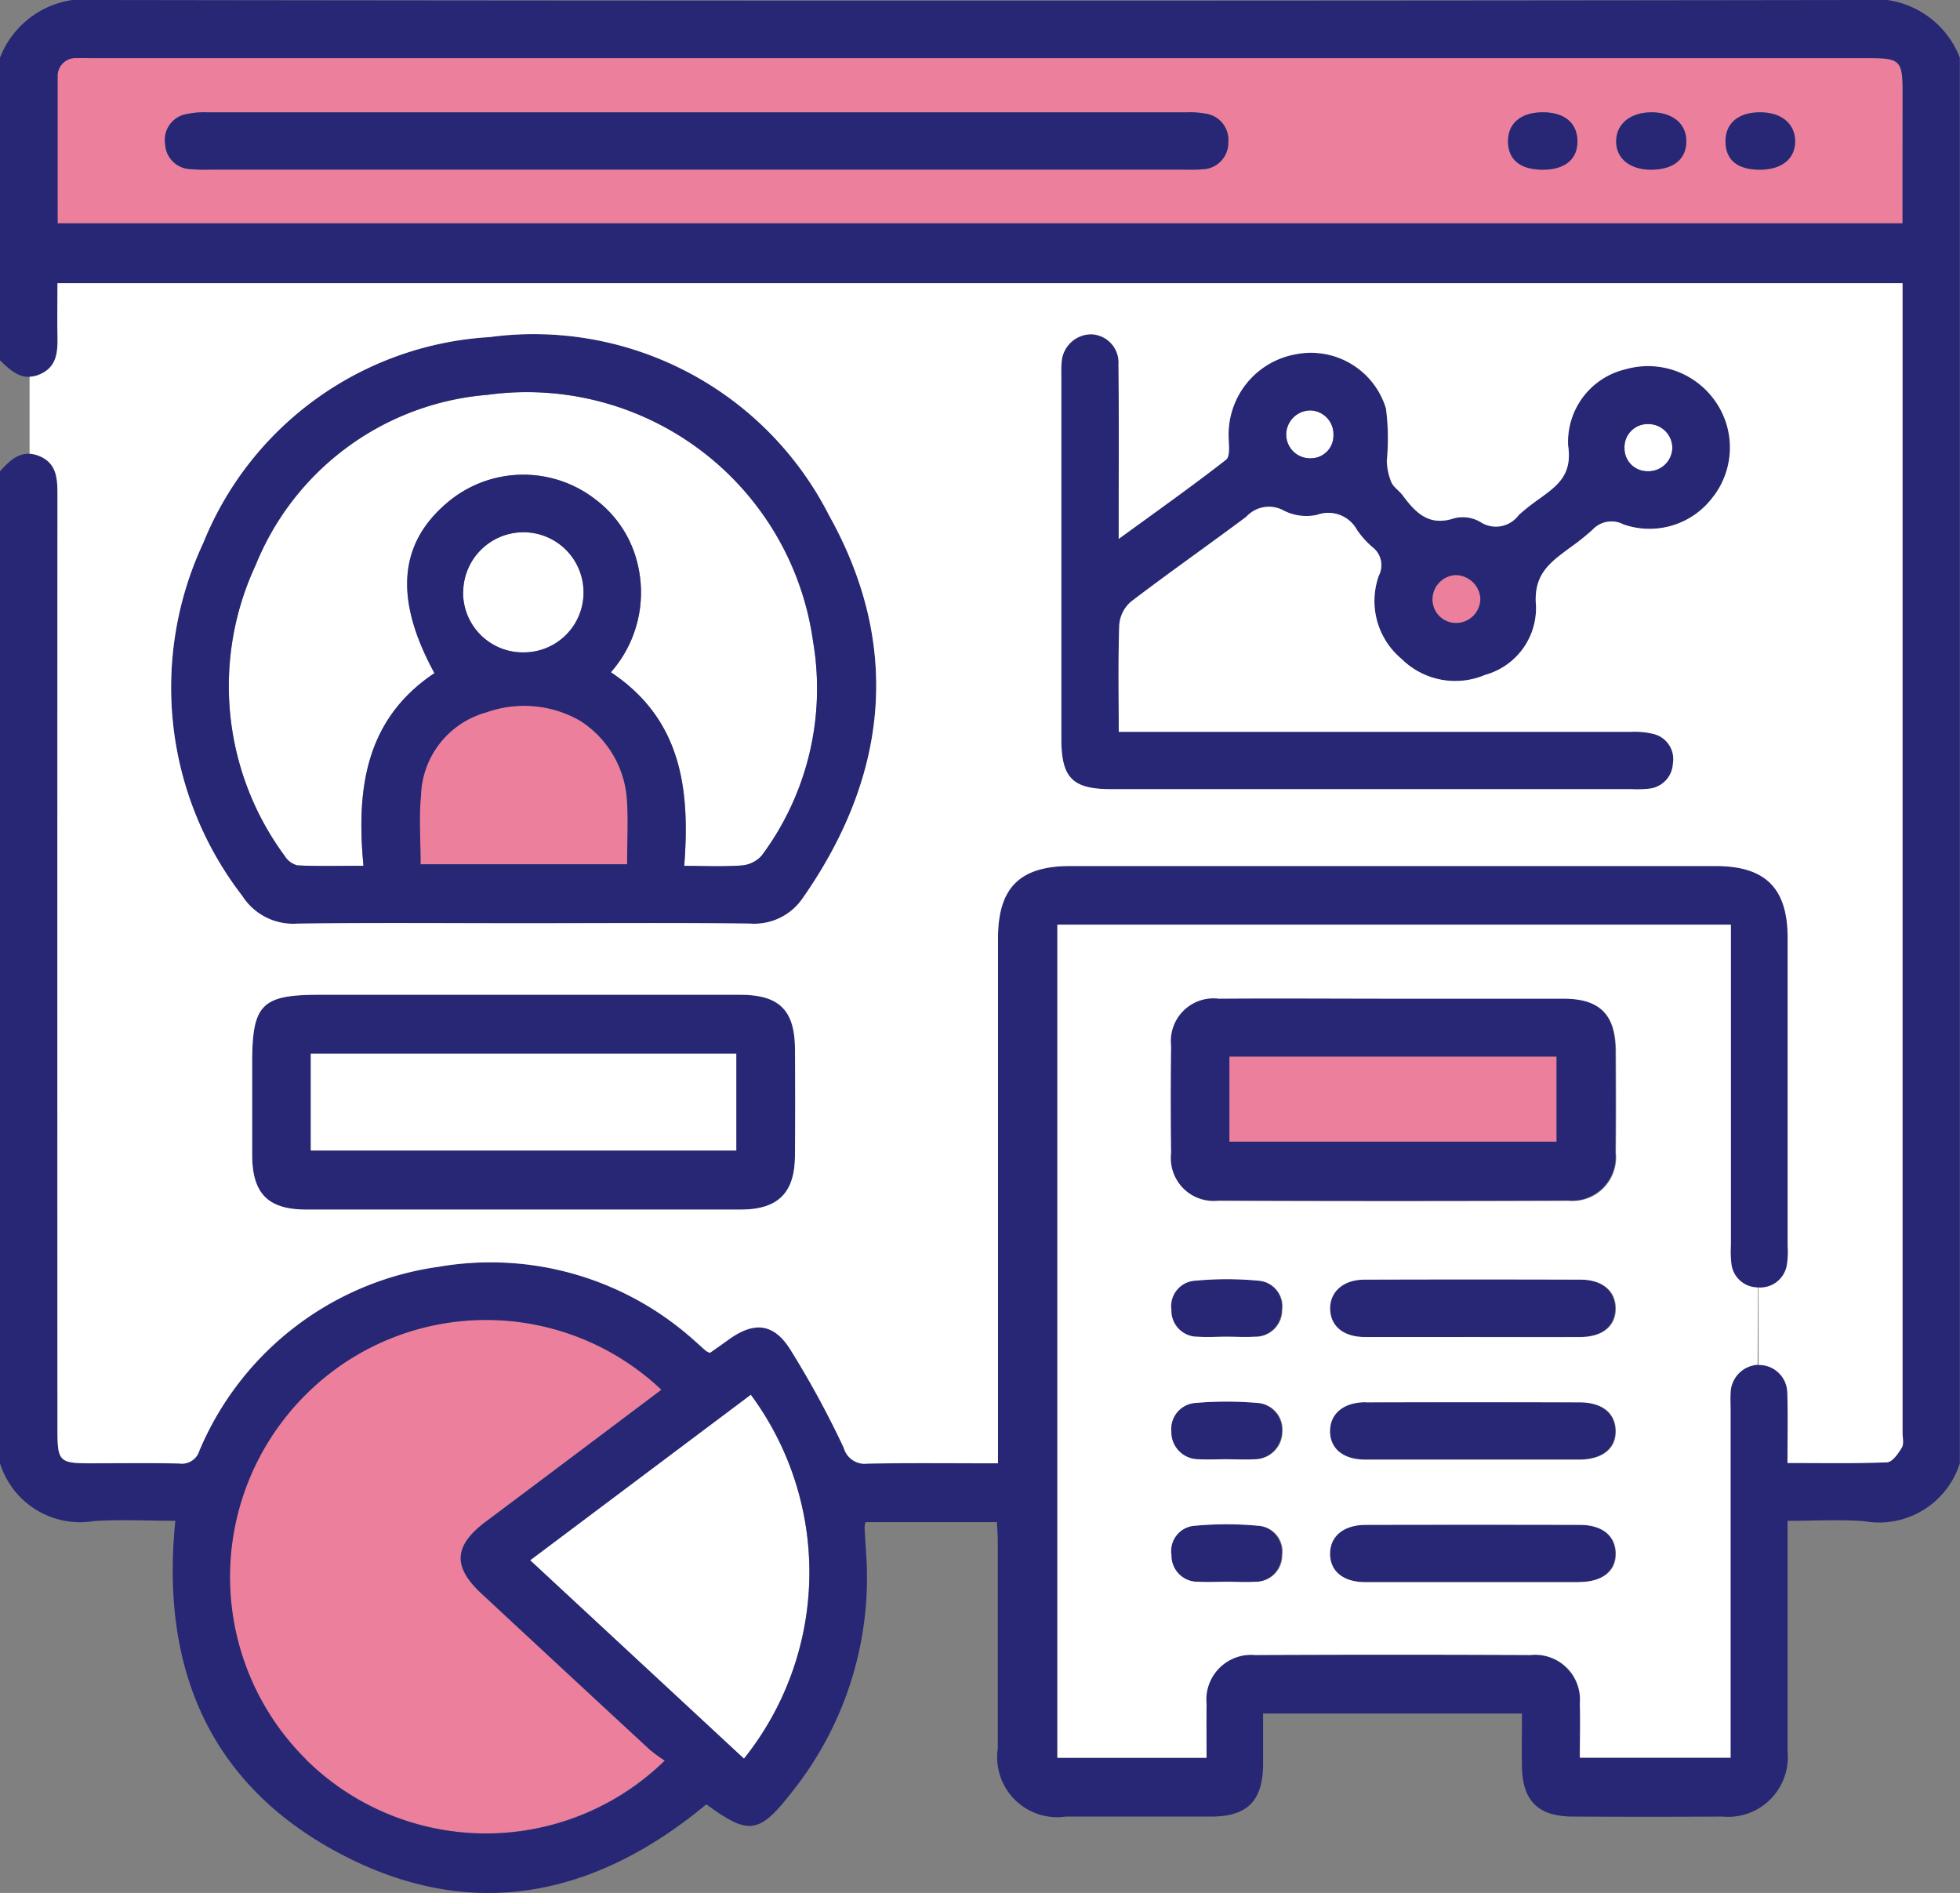 <svg id="Component_10_9" data-name="Component 10 – 9" xmlns="http://www.w3.org/2000/svg" width="52.478" height="50.672" viewBox="0 0 52.478 50.672">
  <rect x="0" y="0" width="52.478" height="50.672" fill="#808080" stroke="none"/>
  <g id="Group_2650" data-name="Group 2650">
    <path id="Path_8739" data-name="Path 8739" d="M1953.558-319.008h11.4v-2.6h-11.4Z" transform="translate(-1945.24 349.809)" fill="#fff"/>
    <path id="Path_8740" data-name="Path 8740" d="M1953.156-444.354a7.738,7.738,0,0,0-8.719-6.6,7.332,7.332,0,0,0-6.208,4.565,7.654,7.654,0,0,0,.779,7.775.561.561,0,0,0,.341.256c.558.027,1.117.012,1.77.012-.2-2.055.052-3.926,1.9-5.158-1.073-1.968-.964-3.441.32-4.545a3.148,3.148,0,0,1,4.01-.091,3.026,3.026,0,0,1,1.125,1.782,3.232,3.232,0,0,1-.731,2.83c1.9,1.264,2.122,3.142,1.963,5.184.568,0,1.061.025,1.549-.013a.8.8,0,0,0,.535-.274A7.483,7.483,0,0,0,1953.156-444.354Z" transform="translate(-1931.386 461.524)" fill="#fff"/>
    <path id="Path_8741" data-name="Path 8741" d="M1986.646-422.078a1.608,1.608,0,0,0-1.636-1.61,1.614,1.614,0,0,0-1.586,1.609,1.6,1.6,0,0,0,1.636,1.606A1.6,1.6,0,0,0,1986.646-422.078Z" transform="translate(-1971.025 437.936)" fill="#fff"/>
    <path id="Path_8742" data-name="Path 8742" d="M2211.57-443.613a.64.64,0,0,0,.667-.62.64.64,0,0,0-.644-.642.619.619,0,0,0-.636.644A.612.612,0,0,0,2211.57-443.613Z" transform="translate(-2167.462 456.227)" fill="#fff"/>
    <path id="Path_8743" data-name="Path 8743" d="M1996.541-250.325l5.727,5.313a7.988,7.988,0,0,0,.182-9.746Z" transform="translate(-1982.35 292.091)" fill="#fff"/>
    <path id="Path_8744" data-name="Path 8744" d="M1979.222-389.251a3.013,3.013,0,0,0-2.508-.218,2.38,2.38,0,0,0-1.745,2.234c-.058.59-.01,1.19-.01,1.83h5.534c0-.589.03-1.135-.007-1.677A2.716,2.716,0,0,0,1979.222-389.251Z" transform="translate(-1963.7 408.539)" fill="#ec7f9c"/>
    <path id="Path_8745" data-name="Path 8745" d="M1944.459-262.072c-.768-.714-.732-1.277.118-1.915q.839-.631,1.68-1.259l3.027-2.275a6.832,6.832,0,0,0-9.465.073,6.883,6.883,0,0,0-.044,9.829,6.855,6.855,0,0,0,9.6.023,4.218,4.218,0,0,1-.408-.3Q1946.709-259.978,1944.459-262.072Z" transform="translate(-1931.577 304.723)" fill="#ec7f9c"/>
    <path id="Path_8746" data-name="Path 8746" d="M1952.423-516.59h-47.541c-.137,0-.274,0-.41,0a.481.481,0,0,0-.521.509c-.006,1.295,0,2.589,0,3.914h49.4c0-1.182,0-2.339,0-3.5C1953.349-516.532,1953.292-516.59,1952.423-516.59Zm-17.839,2.981c-.169.015-.341.008-.512.008h-26.019a4.827,4.827,0,0,1-.563-.014.7.7,0,0,1-.659-.67.7.7,0,0,1,.561-.8,2.17,2.17,0,0,1,.557-.049q13.112,0,26.224,0a2.353,2.353,0,0,1,.509.034.708.708,0,0,1,.614.765A.711.711,0,0,1,1934.584-513.609Zm9.155.008c-.606.005-.94-.253-.953-.737s.329-.791.905-.8.941.274.955.751S1944.326-513.606,1943.739-513.6Zm2.872,0c-.573,0-.938-.308-.929-.774s.391-.767.956-.763.931.319.923.79S1947.206-513.6,1946.611-513.6Zm2.906,0c-.581,0-.9-.264-.907-.743s.338-.792.923-.794.946.307.942.784S1950.111-513.6,1949.517-513.6Z" transform="translate(-1902.41 518.143)" fill="#ec7f9c"/>
    <path id="Path_8747" data-name="Path 8747" d="M2145.34-446.263a.606.606,0,0,0,.614-.616.637.637,0,0,0-.62-.665.649.649,0,0,0-.645.645A.637.637,0,0,0,2145.34-446.263Z" transform="translate(-2110.252 458.532)" fill="#fff"/>
    <path id="Path_8748" data-name="Path 8748" d="M2173.962-414.011a.651.651,0,0,0,.639-.658.669.669,0,0,0-.675-.624.653.653,0,0,0-.607.685A.63.63,0,0,0,2173.962-414.011Z" transform="translate(-2134.965 430.69)" fill="#ec7f9c"/>
    <path id="Path_8749" data-name="Path 8749" d="M2133.562-318.682h8.76v-2.279h-8.76Z" transform="translate(-2100.645 349.247)" fill="#ec7f9c"/>
    <path id="Path_8750" data-name="Path 8750" d="M1942.538-527.945q-23.6.035-47.209,0a2.45,2.45,0,0,0-2.634,1.545v8.1c.3.293.607.574,1.063.379.485-.207.487-.645.477-1.087s0-.907,0-1.355h49.4v.534q0,15.117,0,30.234c0,.137.042.3-.019.4-.094.159-.254.385-.394.391-.878.036-1.759.018-2.665.018,0-.667.016-1.263-.005-1.859a.757.757,0,0,0-.743-.765.772.772,0,0,0-.784.776c-.009.136,0,.273,0,.41q0,4.381,0,8.763v.57h-4.035c0-.5.013-.976,0-1.449a1.2,1.2,0,0,0-1.317-1.3q-3.69-.016-7.379,0a1.2,1.2,0,0,0-1.3,1.316c-.007.473,0,.947,0,1.435h-3.993v-22.3h18.032v.588q0,4,0,7.994a2.78,2.78,0,0,0,.01.46.716.716,0,0,0,.718.669.723.723,0,0,0,.793-.642,2.165,2.165,0,0,0,.016-.46q0-4.125,0-8.25c0-1.34-.594-1.931-1.939-1.931H1921.35c-1.35,0-1.933.581-1.934,1.929q0,6.713,0,13.426v.634c-1.213,0-2.356-.013-3.5.008a.578.578,0,0,1-.628-.419,25.239,25.239,0,0,0-1.437-2.642c-.448-.706-.974-.745-1.649-.258-.175.126-.352.248-.5.354a.733.733,0,0,1-.1-.048c-.1-.09-.2-.183-.306-.272a8.16,8.16,0,0,0-6.851-1.985,8.171,8.171,0,0,0-6.413,4.925.487.487,0,0,1-.531.342c-.8-.018-1.606-.006-2.408-.006s-.86-.055-.86-.884q0-12.529,0-25.059c0-.43-.025-.834-.494-1.022s-.767.1-1.046.411v26.546a2.247,2.247,0,0,0,2.512,1.554c.712-.049,1.429-.009,2.185-.009-.4,3.909.886,7.039,4.39,8.9s6.822,1.188,9.827-1.31c1.145.838,1.414.8,2.306-.347a9.184,9.184,0,0,0,1.973-6.352c-.013-.239-.031-.477-.043-.716a.754.754,0,0,1,.026-.138h3.517c.008.165.025.344.025.523,0,1.844,0,3.688,0,5.532a1.606,1.606,0,0,0,1.817,1.826q1.946,0,3.893,0c.98,0,1.389-.426,1.393-1.415,0-.439,0-.878,0-1.344h6.93c0,.474-.007.946,0,1.418.016.923.431,1.336,1.362,1.341q2,.011,4,0a1.6,1.6,0,0,0,1.75-1.746c0-2.031,0-4.061,0-6.17.7,0,1.377-.041,2.049.009a2.267,2.267,0,0,0,2.564-1.554V-526.4A2.451,2.451,0,0,0,1942.538-527.945Zm1.1,5.979h-49.4c0-1.325,0-2.62,0-3.914a.481.481,0,0,1,.521-.509c.136-.008.273,0,.41,0h47.541c.869,0,.927.058.927.931C1943.635-524.3,1943.634-523.148,1943.634-521.966Zm-42.742,41.125a6.883,6.883,0,0,1,.044-9.829,6.832,6.832,0,0,1,9.465-.073l-3.027,2.275q-.839.63-1.68,1.259c-.85.638-.886,1.2-.118,1.915q2.25,2.093,4.506,4.179a4.224,4.224,0,0,0,.408.3A6.855,6.855,0,0,1,1900.892-480.84Zm11.721-.025-5.727-5.313,5.909-4.433A7.988,7.988,0,0,1,1912.613-480.865Z" transform="translate(-1892.695 527.945)" fill="#282776"/>
    <path id="Path_8751" data-name="Path 8751" d="M1943.806-457.443a8.869,8.869,0,0,0-9.09-4.769,8.826,8.826,0,0,0-7.664,5.511,9.123,9.123,0,0,0,1.044,9.446,1.613,1.613,0,0,0,1.466.744c2.014-.027,4.028-.01,6.042-.01,2.031,0,4.063-.016,6.093.009a1.568,1.568,0,0,0,1.428-.716C1945.4-450.5,1945.749-453.967,1943.806-457.443Zm-5.4,9.341h-5.534c0-.64-.048-1.24.01-1.83a2.38,2.38,0,0,1,1.745-2.234,3.012,3.012,0,0,1,2.508.218,2.716,2.716,0,0,1,1.264,2.17C1938.432-449.237,1938.4-448.691,1938.4-448.1Zm-4.393-7.278a1.614,1.614,0,0,1,1.586-1.609,1.607,1.607,0,0,1,1.636,1.61,1.6,1.6,0,0,1-1.585,1.605A1.6,1.6,0,0,1,1934.009-455.38Zm8,7.035a.8.8,0,0,1-.535.274c-.488.038-.981.013-1.549.013.159-2.043-.066-3.92-1.963-5.184a3.233,3.233,0,0,0,.731-2.83,3.028,3.028,0,0,0-1.125-1.782,3.148,3.148,0,0,0-4.01.091c-1.284,1.1-1.393,2.577-.32,4.545-1.847,1.233-2.095,3.1-1.9,5.158-.653,0-1.212.015-1.77-.012a.561.561,0,0,1-.342-.256,7.655,7.655,0,0,1-.779-7.775,7.332,7.332,0,0,1,6.208-4.565,7.738,7.738,0,0,1,8.72,6.6A7.485,7.485,0,0,1,1942.012-448.345Z" transform="translate(-1921.61 471.237)" fill="#282776"/>
    <path id="Path_8752" data-name="Path 8752" d="M2102.156-461.63a.758.758,0,0,0-.742-.813.8.8,0,0,0-.783.787c-.012.119-.006.239-.006.358q0,4.841,0,9.682c0,1.05.3,1.35,1.332,1.35h13.934a2.829,2.829,0,0,0,.46-.012.711.711,0,0,0,.649-.681.692.692,0,0,0-.516-.784,2.075,2.075,0,0,0-.605-.058q-6.531,0-13.063,0h-.653c0-.993-.019-1.929.014-2.863a.913.913,0,0,1,.31-.618c1.017-.777,2.067-1.51,3.091-2.277a.821.821,0,0,1,1-.165,1.339,1.339,0,0,0,.892.116.875.875,0,0,1,1.074.408,2.428,2.428,0,0,0,.411.456.608.608,0,0,1,.172.758,2.017,2.017,0,0,0,.609,2.235,2.041,2.041,0,0,0,2.236.426,1.857,1.857,0,0,0,1.362-1.854c-.075-.852.395-1.166.916-1.555a5.908,5.908,0,0,0,.6-.479.69.69,0,0,1,.823-.141,2.116,2.116,0,0,0,2.416-.757,2.158,2.158,0,0,0,.043-2.539,2.194,2.194,0,0,0-2.4-.858,2,2,0,0,0-1.543,2.043c.117.778-.275,1.068-.757,1.417a5.807,5.807,0,0,0-.564.443.758.758,0,0,1-1.03.185.933.933,0,0,0-.693-.1c-.679.229-1.041-.146-1.387-.615-.091-.123-.241-.213-.3-.347a1.62,1.62,0,0,1-.122-.575,6.2,6.2,0,0,0-.023-1.4,2.1,2.1,0,0,0-2.4-1.454,2.183,2.183,0,0,0-1.814,2.215c0,.208.046.522-.067.61-.907.708-1.848,1.373-2.874,2.121v-.665C2102.162-458.966,2102.169-460.3,2102.156-461.63Zm14.184,1.588a.64.64,0,0,1,.644.642.64.64,0,0,1-.667.62.611.611,0,0,1-.614-.618A.619.619,0,0,1,2116.34-460.042ZM2111.169-456a.668.668,0,0,1,.675.624.651.651,0,0,1-.638.658.63.63,0,0,1-.644-.6A.653.653,0,0,1,2111.169-456Zm-3.878-4.408a.637.637,0,0,1,.62.665.606.606,0,0,1-.615.616.637.637,0,0,1-.65-.636A.649.649,0,0,1,2107.291-460.407Z" transform="translate(-2072.208 471.394)" fill="#282776"/>
    <path id="Path_8753" data-name="Path 8753" d="M1955.156-333.082q-2.894,0-5.787,0h-5.48c-1.546,0-1.8.257-1.8,1.825,0,.819,0,1.639,0,2.458,0,1.04.421,1.468,1.454,1.468q5.813,0,11.626,0c1,0,1.446-.444,1.454-1.43.008-.956.006-1.912,0-2.868C1956.619-332.669,1956.2-333.08,1955.156-333.082Zm-.1,4.17h-11.4v-2.6h11.4Z" transform="translate(-1935.339 359.713)" fill="#282776"/>
    <path id="Path_8754" data-name="Path 8754" d="M2133.869-331c0-.976-.426-1.4-1.406-1.406-1.52-.006-3.04,0-4.56,0-1.554,0-3.109-.008-4.663,0a1.143,1.143,0,0,0-1.282,1.261q-.02,1.435,0,2.869a1.153,1.153,0,0,0,1.268,1.282q4.688.018,9.376,0a1.168,1.168,0,0,0,1.266-1.292C2133.877-329.185,2133.873-330.091,2133.869-331Zm-1.574,2.433h-8.76v-2.279h8.76Z" transform="translate(-2090.619 359.128)" fill="#282776"/>
    <path id="Path_8755" data-name="Path 8755" d="M2154.1-275.805c.955.007,1.909,0,2.864,0,.972,0,1.944,0,2.915,0,.6,0,.948-.294.949-.763s-.354-.774-.946-.776q-2.889-.009-5.779,0c-.579,0-.94.33-.924.8S2153.537-275.809,2154.1-275.805Z" transform="translate(-2117.583 311.594)" fill="#282776"/>
    <path id="Path_8756" data-name="Path 8756" d="M2154.121-251.77c.954.005,1.909,0,2.863,0s1.909,0,2.864,0c.628,0,.992-.3.976-.786-.015-.467-.368-.747-.97-.748q-2.863-.006-5.727,0c-.591,0-.951.3-.953.769S2153.525-251.773,2154.121-251.77Z" transform="translate(-2117.576 290.839)" fill="#282776"/>
    <path id="Path_8757" data-name="Path 8757" d="M2154.118-227.77c.971,0,1.943,0,2.915,0,.938,0,1.875,0,2.813,0,.628,0,.992-.3.978-.784-.014-.468-.367-.75-.969-.751q-2.864-.006-5.727,0c-.591,0-.952.3-.955.768S2153.522-227.773,2154.118-227.77Z" transform="translate(-2117.575 270.119)" fill="#282776"/>
    <path id="Path_8758" data-name="Path 8758" d="M2122.779-275.86c.254.021.511,0,.766,0s.512.014.766,0a.714.714,0,0,0,.727-.713.69.69,0,0,0-.641-.788,8.894,8.894,0,0,0-1.683,0,.684.684,0,0,0-.646.78A.7.7,0,0,0,2122.779-275.86Z" transform="translate(-2090.722 311.64)" fill="#282776"/>
    <path id="Path_8759" data-name="Path 8759" d="M2124.354-253.359a9.638,9.638,0,0,0-1.633,0,.7.7,0,0,0-.665.767.729.729,0,0,0,.746.742c.238.016.477,0,.715,0,.256,0,.512.013.766,0a.747.747,0,0,0,.75-.747A.715.715,0,0,0,2124.354-253.359Z" transform="translate(-2090.712 290.913)" fill="#282776"/>
    <path id="Path_8760" data-name="Path 8760" d="M2122.7-229.337a.68.68,0,0,0-.634.788.7.7,0,0,0,.72.712c.254.018.511,0,.766,0s.513.015.767,0a.71.71,0,0,0,.716-.722.691.691,0,0,0-.652-.779A9.035,9.035,0,0,0,2122.7-229.337Z" transform="translate(-2090.721 270.18)" fill="#282776"/>
    <path id="Path_8761" data-name="Path 8761" d="M1952.865-505.916a2.355,2.355,0,0,0-.509-.034q-13.112,0-26.223,0a2.173,2.173,0,0,0-.557.049.7.7,0,0,0-.561.8.7.7,0,0,0,.659.67,4.827,4.827,0,0,0,.563.014h26.019c.171,0,.343.007.512-.008a.71.71,0,0,0,.712-.728A.708.708,0,0,0,1952.865-505.916Z" transform="translate(-1920.593 508.957)" fill="#282776"/>
    <path id="Path_8762" data-name="Path 8762" d="M2189.043-505.95c-.577.009-.918.311-.905.8s.348.742.953.737c.587-.005.921-.294.906-.785S2189.624-505.959,2189.043-505.95Z" transform="translate(-2147.762 508.956)" fill="#282776"/>
    <path id="Path_8763" data-name="Path 8763" d="M2210.292-505.949c-.565,0-.946.3-.956.763s.356.771.929.774c.594,0,.941-.269.95-.746S2210.856-505.945,2210.292-505.949Z" transform="translate(-2166.064 508.955)" fill="#282776"/>
    <path id="Path_8764" data-name="Path 8764" d="M2231.685-505.948c-.585,0-.933.3-.923.794s.326.738.907.743.954-.279.958-.753S2232.26-505.95,2231.685-505.948Z" transform="translate(-2184.563 508.954)" fill="#282776"/>
    <g id="Group_2650-2" data-name="Group 2650" transform="translate(0.793 7.58)">
      <path id="Path_8765" data-name="Path 8765" d="M1948.646-441.712q0-15.117,0-30.234v-.534h-49.4c0,.448-.008.9,0,1.355s.009.88-.477,1.087a.758.758,0,0,1-.27.063v2.06a.8.8,0,0,1,.253.059c.469.188.494.592.494,1.022q-.006,12.529,0,25.059c0,.828.053.883.86.884s1.606-.012,2.408.006a.487.487,0,0,0,.531-.342,8.172,8.172,0,0,1,6.413-4.925,8.159,8.159,0,0,1,6.851,1.985c.1.088.2.182.306.272a.731.731,0,0,0,.1.048c.151-.106.328-.228.5-.354.675-.487,1.2-.449,1.648.258a25.242,25.242,0,0,1,1.437,2.642.578.578,0,0,0,.628.419c1.142-.021,2.285-.008,3.5-.008v-.634q0-6.713,0-13.426c0-1.348.584-1.928,1.934-1.929h17.269c1.345,0,1.939.591,1.939,1.931q0,4.125,0,8.25a2.181,2.181,0,0,1-.016.46.72.72,0,0,1-.762.641v2.075h.027a.757.757,0,0,1,.742.765c.021.6.005,1.193.005,1.859.906,0,1.787.017,2.665-.018.14-.006.3-.232.394-.391C1948.688-441.411,1948.646-441.576,1948.646-441.712Zm-29.654-7.4c-.008.987-.457,1.43-1.454,1.43q-5.813,0-11.626,0c-1.033,0-1.451-.428-1.454-1.468,0-.819,0-1.639,0-2.458,0-1.568.253-1.825,1.8-1.825h5.48q2.894,0,5.787,0c1.047,0,1.462.413,1.468,1.452C1919-451.021,1919-450.065,1918.992-449.109Zm.231-6.942a1.568,1.568,0,0,1-1.428.717c-2.031-.025-4.062-.009-6.094-.009-2.014,0-4.029-.017-6.042.01a1.613,1.613,0,0,1-1.466-.744,9.123,9.123,0,0,1-1.044-9.446,8.826,8.826,0,0,1,7.664-5.511,8.87,8.87,0,0,1,9.09,4.769C1921.846-462.79,1921.495-459.322,1919.223-456.051Zm24.365-10.727a2.116,2.116,0,0,1-2.416.757.69.69,0,0,0-.823.141,5.909,5.909,0,0,1-.6.479c-.521.389-.991.7-.916,1.555a1.857,1.857,0,0,1-1.362,1.854,2.041,2.041,0,0,1-2.236-.426,2.017,2.017,0,0,1-.609-2.235.607.607,0,0,0-.172-.758,2.419,2.419,0,0,1-.411-.456.875.875,0,0,0-1.074-.408,1.339,1.339,0,0,1-.892-.116.82.82,0,0,0-1,.165c-1.025.767-2.074,1.5-3.092,2.277a.913.913,0,0,0-.31.618c-.033.934-.014,1.869-.014,2.863h.653q6.531,0,13.063,0a2.079,2.079,0,0,1,.606.058.692.692,0,0,1,.516.784.711.711,0,0,1-.649.681,2.835,2.835,0,0,1-.46.012h-13.934c-1.036,0-1.332-.3-1.333-1.35q0-4.841,0-9.682c0-.12-.006-.24.006-.358a.8.8,0,0,1,.783-.787.758.758,0,0,1,.742.813c.013,1.332.006,2.664.007,4v.665c1.026-.748,1.967-1.413,2.875-2.121.113-.088.071-.4.067-.61a2.183,2.183,0,0,1,1.814-2.215,2.1,2.1,0,0,1,2.4,1.454,6.2,6.2,0,0,1,.023,1.4,1.614,1.614,0,0,0,.122.575c.058.134.208.224.3.347.346.468.708.844,1.387.615a.934.934,0,0,1,.693.1.758.758,0,0,0,1.03-.185,5.8,5.8,0,0,1,.563-.443c.482-.349.875-.639.758-1.417a2,2,0,0,1,1.542-2.043,2.195,2.195,0,0,1,2.4.858A2.158,2.158,0,0,1,1943.588-466.778Z" transform="translate(-1898.5 472.48)" fill="#fff"/>
    </g>
    <path id="Path_8766" data-name="Path 8766" d="M2118.62-337.12a.715.715,0,0,1-.715-.668,2.754,2.754,0,0,1-.01-.46q0-4,0-7.994v-.588h-18.032v22.3h3.993c0-.488-.006-.962,0-1.435a1.2,1.2,0,0,1,1.3-1.316q3.69-.017,7.379,0a1.2,1.2,0,0,1,1.317,1.3c.015.473,0,.947,0,1.449h4.035v-9.333c0-.137-.007-.274,0-.41a.775.775,0,0,1,.723-.775Zm-13.452,7.879c-.254.019-.511,0-.766,0s-.512.015-.766,0a.7.7,0,0,1-.719-.712.68.68,0,0,1,.634-.788,9.038,9.038,0,0,1,1.683,0,.691.691,0,0,1,.652.78A.71.71,0,0,1,2105.168-329.24Zm-.028-3.279c-.254.017-.51,0-.766,0-.239,0-.478.013-.715,0a.729.729,0,0,1-.746-.742.7.7,0,0,1,.665-.767,9.632,9.632,0,0,1,1.633,0,.715.715,0,0,1,.68.761A.747.747,0,0,1,2105.14-332.519Zm-2.225-4a.684.684,0,0,1,.646-.78,8.9,8.9,0,0,1,1.682,0,.69.69,0,0,1,.641.788.714.714,0,0,1-.727.713c-.254.017-.511,0-.767,0s-.512.017-.766,0A.7.7,0,0,1,2102.915-336.524Zm10.922,7.291c-.937,0-1.875,0-2.812,0-.972,0-1.943,0-2.915,0-.6,0-.949-.3-.946-.766s.364-.766.955-.768q2.863-.007,5.727,0c.6,0,.954.283.969.751C2114.83-329.532,2114.465-329.235,2113.837-329.233Zm-5.72-4.814q2.864-.006,5.727,0c.6,0,.955.281.97.748.016.485-.348.783-.976.786-.955,0-1.909,0-2.864,0s-1.909,0-2.863,0c-.6,0-.949-.3-.948-.765S2107.527-334.046,2108.117-334.047Zm-.951-2.485c-.016-.468.346-.8.924-.8q2.89-.01,5.779,0c.591,0,.946.305.946.776s-.353.759-.949.762c-.971.005-1.943,0-2.915,0-.955,0-1.909,0-2.864,0C2107.521-335.8,2107.182-336.078,2107.166-336.532Zm7.65-4.2a1.168,1.168,0,0,1-1.266,1.292q-4.688.019-9.376,0a1.153,1.153,0,0,1-1.267-1.282q-.019-1.434,0-2.869a1.143,1.143,0,0,1,1.282-1.261c1.554-.012,3.109,0,4.663,0,1.52,0,3.04,0,4.56,0,.981,0,1.4.43,1.406,1.406C2114.822-342.545,2114.826-341.639,2114.816-340.734Z" transform="translate(-2071.551 371.582)" fill="#fff"/>
  </g>
</svg>
